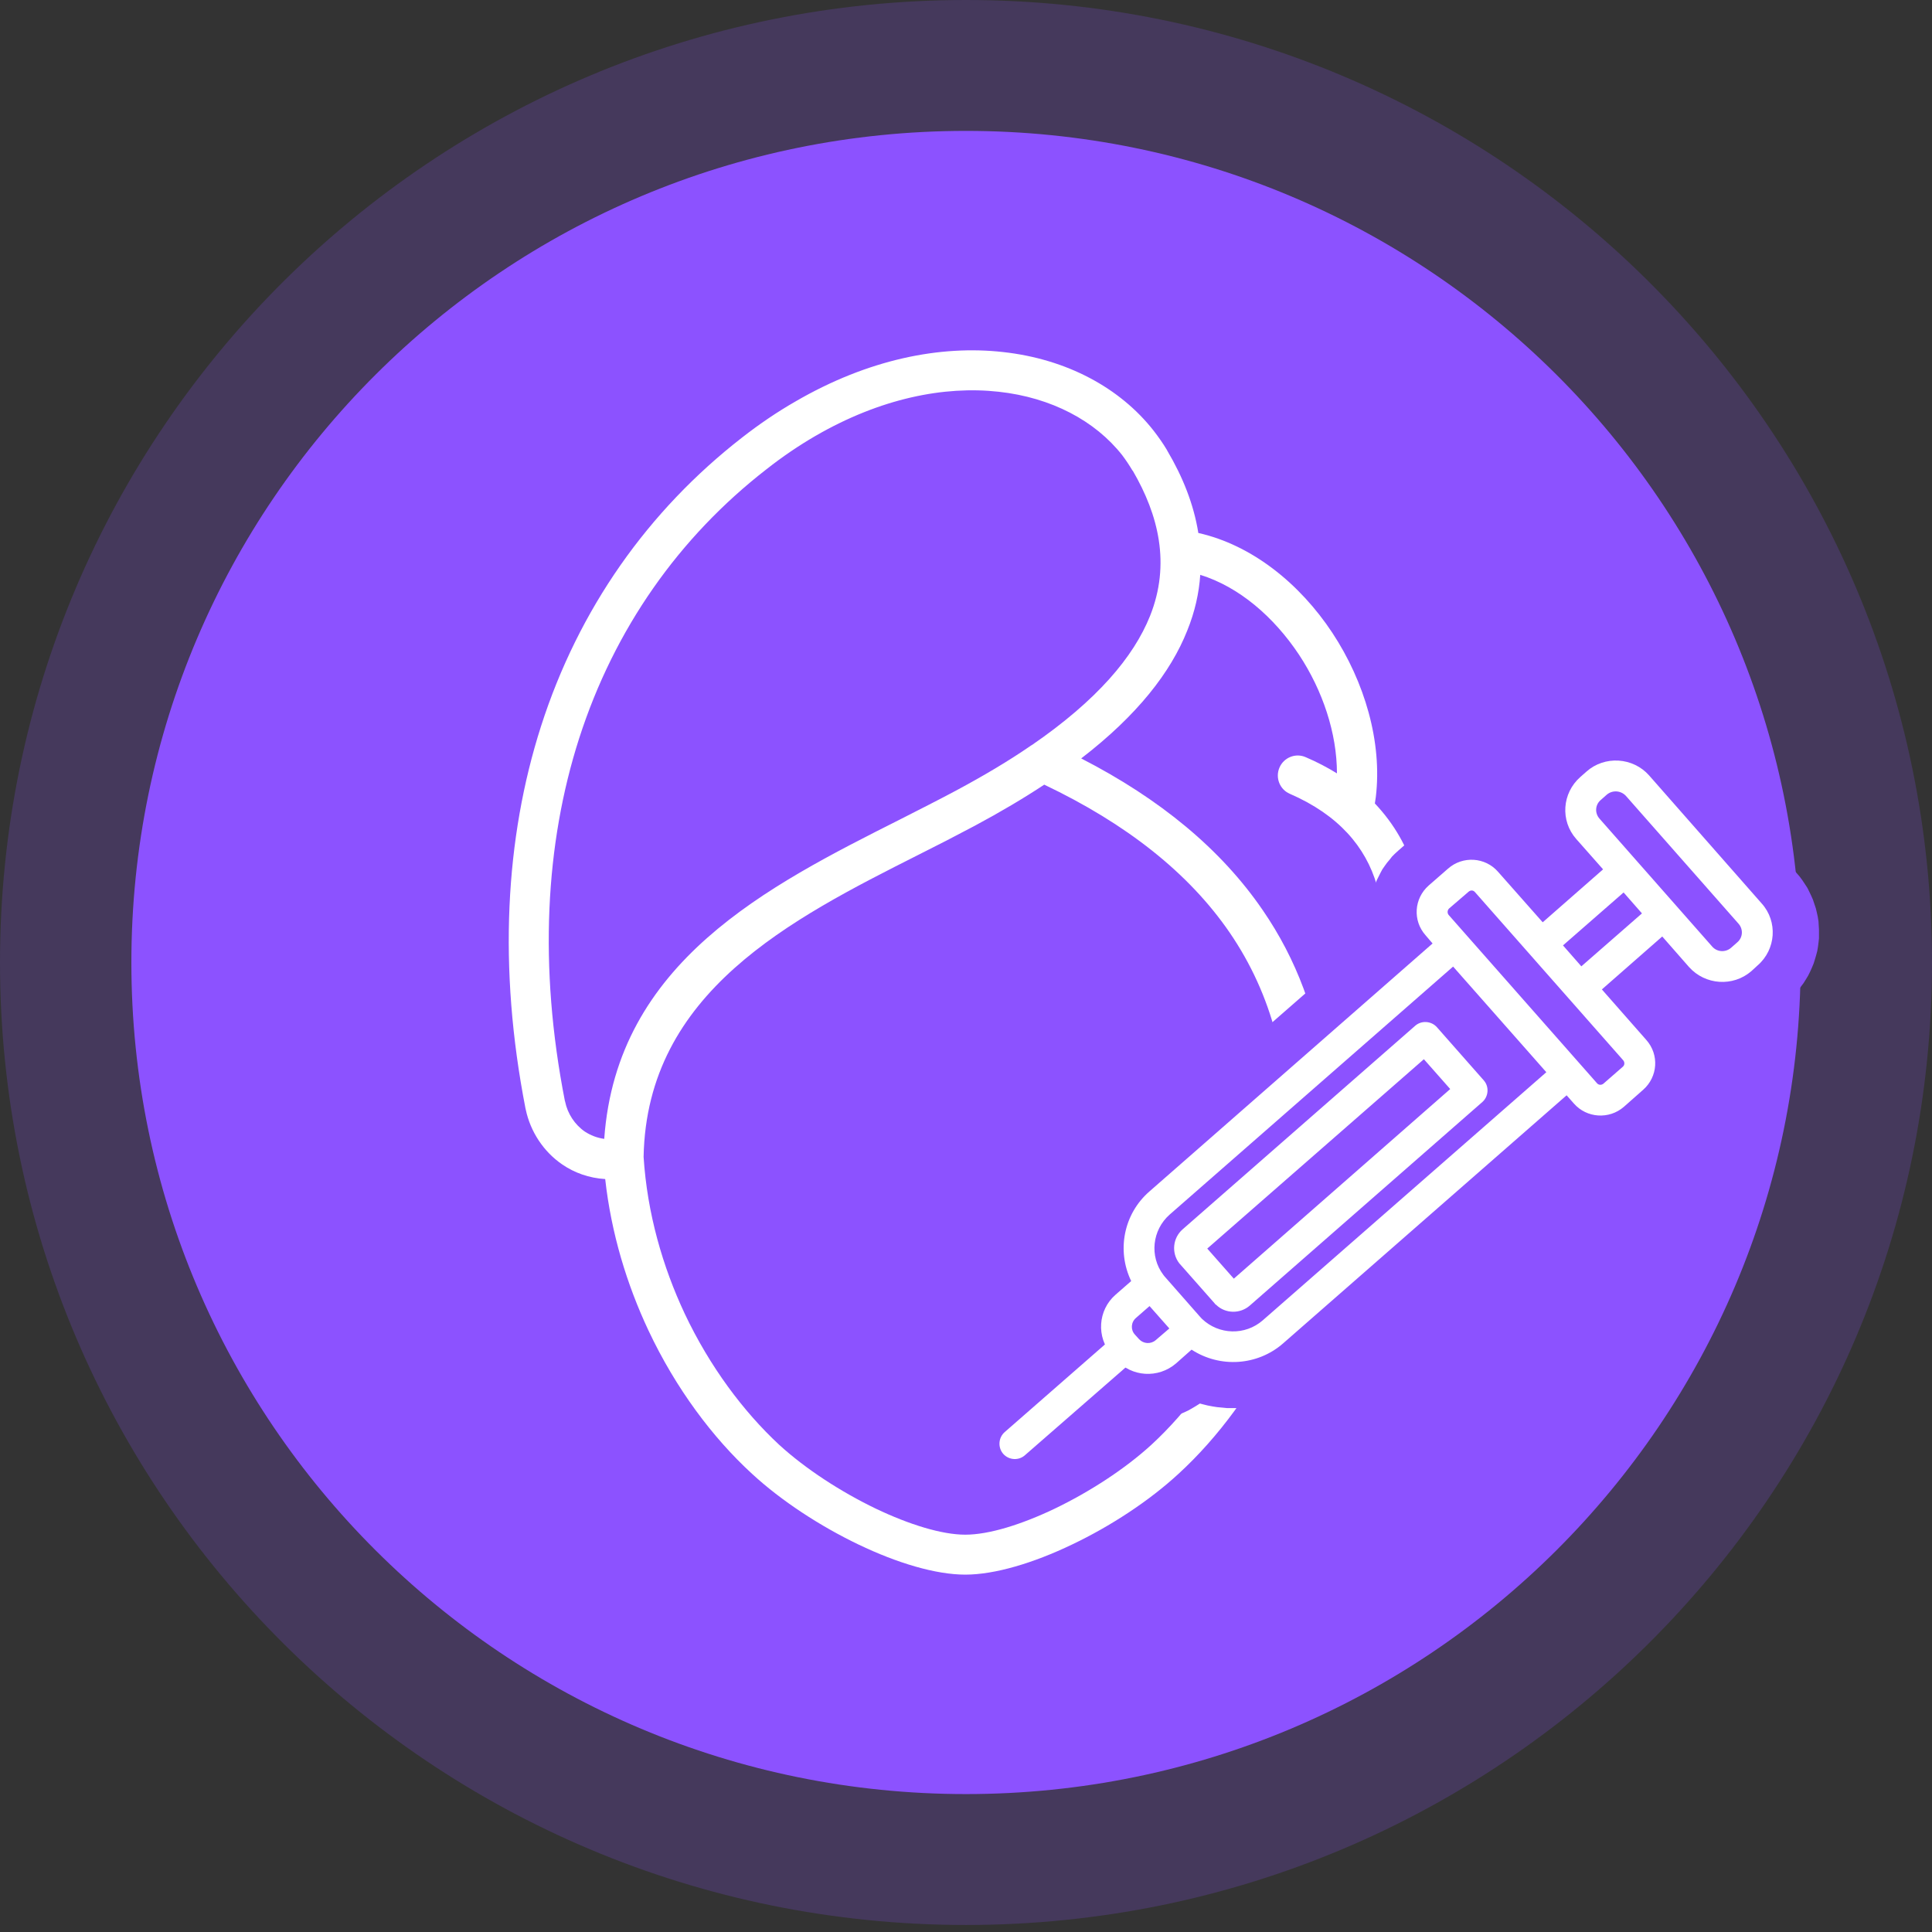 <svg width="80" height="80" viewBox="0 0 80 80" fill="none" xmlns="http://www.w3.org/2000/svg">
<rect x="0" y="0" width="80" height="80" fill="#333333" stroke="none"/>
<path fill-rule="evenodd" clip-rule="evenodd" d="M40 0C62.09 0 80 17.845 80 39.855C80 61.864 62.09 79.709 40 79.709C17.91 79.709 0 61.864 0 39.855C0 17.845 17.91 0 40 0Z" fill="#8C52FF" fill-opacity="0.2"/>
<path fill-rule="evenodd" clip-rule="evenodd" d="M40 5.42C59.09 5.42 74.56 20.834 74.56 39.854C74.56 58.875 59.09 74.289 40 74.289C20.91 74.289 5.44 58.875 5.44 39.854C5.44 20.834 20.91 5.42 40 5.42Z" fill="#8C52FF"/>
<path d="M23.4 45.613C23.5 46.112 23.8 46.57 24.22 46.859C24.45 47.008 24.72 47.118 25.02 47.158C25.54 39.844 31.76 36.706 37.3 33.916C38.1 33.508 38.89 33.109 39.58 32.74C40.75 32.113 41.77 31.505 42.67 30.887L42.68 30.877L42.7 30.867L42.71 30.857H42.72C45.43 28.994 46.94 27.201 47.62 25.507C48.48 23.355 47.97 21.322 46.91 19.499L46.89 19.479C46.76 19.26 46.62 19.05 46.47 18.851C45.35 17.426 43.54 16.46 41.35 16.221C39.1 15.972 36.46 16.49 33.76 18.054C33.09 18.443 32.41 18.901 31.74 19.429C28.12 22.239 25.44 26.035 23.98 30.578C22.58 34.942 22.3 40.014 23.39 45.584L23.4 45.613ZM55.36 32.023C55.36 30.359 54.77 28.596 53.79 27.111C52.75 25.547 51.31 24.301 49.7 23.803C49.65 24.55 49.48 25.327 49.16 26.115C48.48 27.828 47.1 29.612 44.77 31.405C48.03 33.079 50.56 35.162 52.29 37.692C53.68 39.715 54.55 42.026 54.86 44.627C55.1 44.517 55.33 44.358 55.54 44.169L55.58 44.139C56.1 43.641 56.49 42.953 56.68 42.306C57.29 40.233 57.49 38.28 57.01 36.646C56.55 35.072 55.43 33.747 53.41 32.87C52.99 32.691 52.8 32.202 52.98 31.784C53.16 31.365 53.65 31.166 54.07 31.355C54.54 31.555 54.97 31.784 55.36 32.023ZM49.62 22.069C51.84 22.567 53.82 24.162 55.17 26.204C56.51 28.237 57.24 30.728 56.97 32.999L56.93 33.269C57.74 34.125 58.29 35.102 58.6 36.178C59.18 38.161 58.96 40.422 58.27 42.774C58.01 43.67 57.46 44.637 56.71 45.344L56.66 45.394C56.18 45.833 55.61 46.171 54.98 46.331C54.99 46.859 54.99 47.397 54.96 47.955V47.995C54.78 50.555 54.09 52.967 53.09 55.089C51.96 57.49 50.43 59.533 48.8 61.027C47.58 62.153 45.98 63.199 44.39 63.956C42.79 64.724 41.19 65.202 39.97 65.202C38.75 65.202 37.15 64.724 35.55 63.956C33.97 63.199 32.36 62.153 31.14 61.027C29.51 59.533 27.98 57.49 26.85 55.089C25.96 53.196 25.31 51.074 25.06 48.822C24.39 48.782 23.79 48.563 23.29 48.224C22.5 47.686 21.96 46.849 21.77 45.942L21.76 45.902C20.62 40.054 20.92 34.703 22.4 30.08C23.96 25.208 26.84 21.143 30.72 18.124C31.46 17.546 32.2 17.048 32.93 16.629C35.96 14.866 38.95 14.288 41.53 14.577C44.17 14.866 46.38 16.061 47.77 17.835C47.97 18.094 48.16 18.363 48.32 18.632L48.34 18.672C48.97 19.738 49.43 20.874 49.62 22.069ZM53.3 47.865C53.49 44.238 52.67 41.18 50.92 38.619C49.22 36.138 46.63 34.105 43.24 32.491C42.38 33.059 41.42 33.627 40.36 34.195C39.57 34.614 38.82 35.002 38.04 35.391C32.75 38.061 26.78 41.08 26.65 47.905C26.8 50.246 27.44 52.449 28.35 54.391C29.39 56.593 30.79 58.456 32.26 59.822C33.36 60.828 34.82 61.774 36.27 62.472C37.65 63.13 39 63.548 39.97 63.548C40.95 63.548 42.29 63.13 43.67 62.472C45.12 61.774 46.58 60.828 47.68 59.822C49.16 58.456 50.55 56.593 51.59 54.391C52.51 52.449 53.14 50.236 53.3 47.885V47.865Z" fill="white"/>
<path d="M46.21 56.294C46.85 57.022 47.96 57.091 48.7 56.454L49.34 55.886C50.52 56.653 52.07 56.553 53.13 55.627L64.87 45.354L65.17 45.693C65.7 46.301 66.63 46.361 67.24 45.832L68.04 45.125C68.65 44.587 68.71 43.67 68.17 43.062L66.33 40.97L68.83 38.778L69.94 40.044C70.61 40.791 71.76 40.87 72.52 40.213L72.78 39.974C73.54 39.316 73.62 38.16 72.95 37.413L68.28 32.102C67.96 31.744 67.51 31.525 67.02 31.495C66.54 31.465 66.06 31.624 65.7 31.943L65.44 32.172C64.68 32.84 64.6 33.986 65.27 34.743L66.38 35.998L63.88 38.19L62.03 36.098C61.5 35.49 60.57 35.43 59.96 35.968L59.16 36.666C58.55 37.204 58.49 38.121 59.03 38.728L59.32 39.067L47.59 49.34C46.53 50.266 46.23 51.781 46.84 53.046L46.19 53.614C45.46 54.252 45.39 55.368 46.03 56.095C46.39 56.504 45.85 55.886 46.21 56.294ZM50.29 53.963C50.3 53.973 50.31 53.993 50.32 54.003L50.36 54.032C50.74 54.401 51.35 54.411 51.75 54.062L61.38 45.633C61.64 45.404 61.67 44.995 61.44 44.736L59.5 42.535C59.27 42.275 58.86 42.245 58.6 42.475L48.97 50.904C48.56 51.263 48.5 51.88 48.83 52.309L50.29 53.963ZM58.96 43.86L60.05 45.095L51.09 52.947L49.99 51.701L58.96 43.86ZM66.28 33.129L66.54 32.9C66.77 32.71 67.11 32.73 67.32 32.95L71.99 38.25C72.19 38.479 72.17 38.818 71.94 39.017L71.68 39.246C71.45 39.446 71.1 39.426 70.9 39.197L66.23 33.896C66.03 33.667 66.05 33.328 66.28 33.129ZM67.23 36.955L67.99 37.822L65.48 40.014L64.72 39.147L67.23 36.955ZM60 37.622L60.81 36.925C60.89 36.855 61 36.855 61.07 36.935L67.21 43.9C67.28 43.979 67.28 44.099 67.2 44.169L66.39 44.876C66.31 44.936 66.2 44.936 66.13 44.856L65.41 44.039L60.71 38.708L59.99 37.891C59.92 37.812 59.93 37.692 60 37.622ZM47.17 55.457L46.99 55.258C46.81 55.059 46.83 54.75 47.04 54.571L47.6 54.082L48.42 55.009L47.85 55.497C47.65 55.666 47.35 55.647 47.17 55.457ZM48.43 50.296L60.17 40.024L64.03 44.398L52.29 54.67C51.56 55.308 50.47 55.278 49.77 54.61C49.74 54.571 49.7 54.541 49.67 54.501L48.26 52.897C48.23 52.867 48.2 52.827 48.17 52.787C47.59 52.02 47.71 50.934 48.43 50.296Z" fill="#EBECEC"/>
<path d="M47.43 55.018L49.97 57.888H49.96L49.82 58.008L49.67 58.127L49.51 58.227L49.36 58.316L49.2 58.406L49.03 58.486L48.86 58.556L48.68 58.625L48.52 58.665L48.35 58.715L48.17 58.745L48.01 58.775L47.83 58.795L47.64 58.805H47.46L47.3 58.795L47.12 58.785L46.94 58.755L46.77 58.725L46.6 58.685L46.43 58.635L46.26 58.575L46.1 58.516L45.93 58.436L45.77 58.356L45.6 58.257L45.46 58.167L45.31 58.057L45.17 57.948L45.03 57.828L44.89 57.689L44.77 57.559L47.65 55.028H47.64V55.018L47.63 55.008H47.62L47.61 54.998L47.6 54.989H47.58L47.57 54.979H47.56H47.55H47.54H47.53H47.51H47.5H47.51H47.5H47.49H47.5L47.49 54.989H47.47L47.46 54.998H47.45V55.008H47.44L47.43 55.018ZM49.97 57.888H49.96L50.09 57.778L49.97 57.888ZM50.61 57.32L49.97 57.888L47.43 55.018L48.07 54.45L50.39 54.281L50.61 57.32ZM48.07 54.45L49.17 53.484L50.39 54.281L48.07 54.45ZM51.87 54.191L54.4 57.061L54.39 57.071L54.23 57.2L54.07 57.33L53.89 57.45L53.72 57.569L53.54 57.669L53.36 57.768L53.18 57.848L52.99 57.938L52.8 58.008L52.6 58.077L52.41 58.127L52.22 58.177L52.01 58.227L51.81 58.257L51.61 58.286L51.42 58.297L51.22 58.306H51H50.81L50.61 58.286L50.4 58.267L50.21 58.237L50 58.197L49.8 58.147L49.61 58.097L49.42 58.037L49.22 57.968L49.03 57.888L48.84 57.798L48.65 57.709L48.47 57.599L48.29 57.489L50.39 54.281L50.44 54.311L50.48 54.341L50.53 54.361L50.58 54.381L50.62 54.401L50.66 54.421L50.72 54.431L50.77 54.45L50.81 54.461L50.86 54.47L50.91 54.48H50.95H51.01L51.06 54.49L51.09 54.48H51.15H51.2L51.25 54.47L51.3 54.461H51.34L51.39 54.441L51.44 54.431L51.48 54.411L51.53 54.391L51.57 54.371L51.62 54.351L51.67 54.331L51.71 54.301L51.75 54.271L51.79 54.251L51.83 54.221L51.87 54.181V54.191ZM54.4 57.061L54.39 57.071L54.29 57.161L54.4 57.061ZM66.14 46.788L54.4 57.061L51.87 54.191L63.6 43.919L66.31 44.098L66.14 46.788ZM63.6 43.919L65.05 42.654L66.31 44.098L63.6 43.919ZM63.72 46.958L63.43 46.619L66.31 44.098L66.61 44.427L63.73 46.958H63.72ZM63.73 46.958H63.72L63.65 46.868L63.73 46.958ZM65.97 44.387L68.5 47.267L68.37 47.376L68.24 47.476L68.09 47.576L67.94 47.665L67.79 47.745L67.65 47.805L67.5 47.874L67.33 47.934L67.19 47.974L67.01 48.024L66.85 48.054L66.71 48.074L66.55 48.094L66.36 48.104H66.21L66.05 48.094L65.88 48.084L65.75 48.064L65.58 48.034L65.4 47.994L65.25 47.944L65.11 47.894L64.95 47.835L64.79 47.765L64.65 47.685L64.51 47.615L64.37 47.526L64.22 47.416L64.09 47.316L63.98 47.217L63.85 47.087L63.73 46.958L66.61 44.427L66.59 44.407L66.57 44.387L66.55 44.377L66.52 44.357L66.5 44.337H66.49L66.47 44.327L66.44 44.307L66.42 44.297H66.41H66.4L66.35 44.288L66.32 44.278H66.33H66.3H66.28H66.27H66.23H66.2L66.18 44.288L66.14 44.297H66.13L66.1 44.307L66.08 44.318L66.07 44.327L66.05 44.337L66.03 44.347L66 44.367L65.99 44.377L65.97 44.387ZM69.31 46.559L68.5 47.267L65.97 44.387L66.77 43.69L69.31 46.559ZM66.73 44.327L69.62 41.797V41.807L69.73 41.936L69.83 42.076L69.93 42.215L70.01 42.355L70.09 42.504L70.16 42.654L70.23 42.813L70.28 42.962L70.33 43.112L70.38 43.291L70.41 43.451L70.43 43.6L70.45 43.749L70.46 43.919V44.078L70.45 44.248L70.43 44.417L70.41 44.567L70.39 44.716L70.35 44.885L70.3 45.045L70.25 45.184L70.19 45.344L70.12 45.503L70.04 45.653L69.96 45.792L69.87 45.922L69.77 46.061L69.66 46.201L69.56 46.32L69.44 46.44L69.31 46.559L66.77 43.69L66.75 43.71L66.74 43.72L66.73 43.73L66.71 43.76L66.69 43.779V43.789L66.68 43.799L66.66 43.829L66.65 43.849L66.64 43.879V43.889L66.63 43.919L66.62 43.949V43.959V43.969V43.989V44.019V44.048V44.068V44.078V44.088L66.63 44.118L66.64 44.158V44.168L66.65 44.188L66.66 44.208L66.67 44.228L66.68 44.248L66.69 44.268L66.7 44.288L66.71 44.307L66.73 44.327ZM69.62 41.797V41.807L69.71 41.916L69.62 41.797ZM67.77 39.704L69.62 41.797L66.73 44.327L64.88 42.235L65.06 39.535L67.77 39.704ZM64.88 42.235L63.62 40.79L65.06 39.535L64.88 42.235ZM70.1 40.212L67.59 42.404L65.06 39.535L67.57 37.343L70.28 37.512L70.1 40.212ZM67.57 37.343L69.01 36.078L70.28 37.512L67.57 37.343ZM68.5 41.298L67.39 40.043L70.28 37.512L71.39 38.778L68.5 41.309V41.298ZM68.5 41.309V41.298L68.37 41.159L68.5 41.309ZM71.25 38.778L73.79 41.637V41.647L73.64 41.767L73.49 41.886L73.33 41.986L73.17 42.086L73.01 42.175L72.84 42.255L72.66 42.325L72.49 42.385L72.32 42.434L72.14 42.484L71.97 42.514L71.79 42.544L71.61 42.564L71.42 42.574H71.25L71.08 42.564L70.89 42.544L70.71 42.524L70.55 42.494L70.36 42.454L70.19 42.404L70.03 42.345L69.86 42.275L69.68 42.195L69.51 42.115L69.36 42.026L69.21 41.926L69.06 41.817L68.91 41.697L68.77 41.578L68.63 41.448L68.5 41.309L71.39 38.778H71.38V38.768H71.37V38.758H71.36L71.35 38.748H71.34H71.33H71.34H71.33H71.31H71.32H71.31H71.3H71.29L71.28 38.758H71.27L71.26 38.768L71.25 38.778ZM73.79 41.637V41.647L73.7 41.727L73.79 41.637ZM74.05 41.408L73.79 41.637L71.25 38.778L71.51 38.539H71.52L74.05 41.408ZM71.51 38.539H71.52L71.6 38.469L71.51 38.539ZM71.51 38.668L74.39 36.147L74.52 36.297L74.63 36.446L74.73 36.596L74.84 36.765L74.92 36.925L75 37.094L75.07 37.253L75.13 37.433L75.19 37.612L75.23 37.781L75.27 37.961L75.3 38.15L75.31 38.329L75.32 38.489V38.668V38.857L75.3 39.037L75.28 39.196L75.25 39.376L75.2 39.565L75.15 39.734L75.1 39.894L75.03 40.063L74.95 40.242L74.87 40.402L74.78 40.551L74.68 40.711L74.56 40.87L74.45 41.01L74.32 41.149L74.19 41.279L74.05 41.408L71.52 38.539H71.51V38.548L71.5 38.559V38.569V38.559L71.49 38.578V38.588V38.578L71.48 38.598V38.608V38.598V38.618V38.608L71.49 38.628V38.648L71.5 38.658V38.668H71.51H71.5H71.51ZM69.72 30.847L74.39 36.147L71.51 38.668L66.83 33.367L69.72 30.847ZM66.9 33.397L67.15 29.581H67.14L67.24 29.591L67.34 29.601L67.41 29.611L67.51 29.621L67.6 29.641L67.69 29.661L67.79 29.681L67.86 29.701L67.97 29.731L68.07 29.761L68.12 29.78L68.22 29.81L68.32 29.85L68.39 29.88L68.47 29.91L68.55 29.95L68.64 30L68.73 30.049L68.8 30.089L68.88 30.139L68.97 30.189L69.03 30.239L69.1 30.289L69.18 30.338L69.25 30.398L69.32 30.458L69.4 30.518L69.46 30.578L69.53 30.647L69.58 30.697L69.65 30.767L69.72 30.847L66.83 33.367L66.84 33.377L66.85 33.387L66.84 33.377L66.85 33.387V33.377H66.84L66.85 33.387H66.86H66.85H66.86L66.87 33.397H66.86L66.85 33.387L66.88 33.397H66.89L66.86 33.387L66.87 33.397H66.89H66.87H66.89H66.9L66.91 33.407L66.89 33.397H66.9ZM66.9 33.397H66.77H66.9ZM66.97 33.377L64.43 30.508L64.51 30.438L64.57 30.388L64.65 30.328L64.73 30.269L64.8 30.219L64.88 30.169L64.94 30.129L65.02 30.079L65.12 30.02L65.19 29.99L65.27 29.95L65.35 29.91L65.45 29.87L65.53 29.84L65.61 29.8L65.7 29.771L65.77 29.751L65.86 29.721L65.96 29.691L66.06 29.671L66.15 29.651L66.22 29.641L66.31 29.621L66.43 29.601H66.5L66.58 29.591L66.7 29.581H66.79L66.86 29.571H66.96L67.05 29.581H67.15L66.9 33.397H66.91H66.89H66.9H66.93H66.91L66.89 33.407L66.92 33.397H66.93H66.91H66.92H66.93H66.94H66.93H66.94L66.95 33.387L66.94 33.397L66.96 33.377H66.97L66.95 33.387H66.96H66.95L66.96 33.377H66.97L66.96 33.387L66.97 33.377ZM64.17 30.737L64.43 30.508L66.97 33.377L66.7 33.607L64.17 30.737ZM64.17 30.737L63.78 31.076L64.17 30.737ZM66.71 33.477L63.83 35.998H63.82L63.7 35.848L63.59 35.699L63.48 35.55L63.39 35.39L63.29 35.211L63.21 35.041L63.15 34.892L63.09 34.722L63.03 34.533L62.99 34.364L62.95 34.184L62.92 34.005L62.91 33.826L62.9 33.656V33.477V33.288L62.92 33.108L62.95 32.939L62.98 32.76L63.02 32.6L63.06 32.431L63.13 32.242L63.2 32.072L63.27 31.923L63.35 31.753L63.45 31.594L63.54 31.445L63.65 31.285L63.77 31.136L63.9 30.996L64.03 30.867L64.17 30.737L66.71 33.607V33.597H66.72V33.587L66.73 33.567V33.577L66.74 33.557H66.73H66.74V33.547V33.537V33.527V33.537L66.73 33.527V33.517V33.507V33.497V33.507L66.72 33.487L66.71 33.477ZM63.83 35.998H63.82L63.75 35.918L63.83 35.998ZM64.94 37.263L63.83 35.998L66.71 33.477L67.82 34.742L67.65 37.443L64.94 37.263ZM67.82 34.742L69.09 36.177L67.65 37.443L67.82 34.742ZM62.61 36.755L65.12 34.563L67.65 37.443L65.14 39.625L62.44 39.455L62.61 36.755ZM65.14 39.625L63.7 40.89L62.44 39.455L65.14 39.625ZM63.47 34.832L65.32 36.925L62.44 39.455L60.59 37.363L63.47 34.832ZM61.23 37.403L58.7 34.523L58.83 34.414L58.96 34.314L59.11 34.214L59.26 34.125L59.41 34.055L59.55 33.985L59.7 33.915L59.87 33.856L60.01 33.816L60.19 33.766L60.35 33.736L60.49 33.716L60.65 33.696L60.84 33.686H60.99L61.16 33.696L61.32 33.716L61.45 33.726L61.62 33.756L61.8 33.796L61.95 33.846L62.1 33.895L62.25 33.955L62.41 34.025L62.55 34.095L62.69 34.175L62.84 34.274L62.97 34.374L63.1 34.473L63.23 34.583L63.36 34.712L63.47 34.832L60.59 37.363L60.6 37.373L60.63 37.393L60.64 37.413L60.65 37.423L60.67 37.433L60.7 37.453L60.72 37.462H60.73L60.76 37.482L60.78 37.492H60.79H60.81L60.85 37.502L60.88 37.512H60.87H60.9H60.92H60.93H60.98H61L61.02 37.502L61.06 37.492H61.07L61.1 37.482L61.12 37.472L61.13 37.462L61.15 37.453L61.17 37.443L61.2 37.423L61.21 37.413L61.23 37.403ZM57.89 35.231L58.7 34.523L61.23 37.403L60.43 38.1L57.89 35.231ZM60.47 37.462L57.59 39.993L57.58 39.983L57.47 39.854L57.37 39.714L57.27 39.575L57.19 39.435L57.11 39.286L57.03 39.126L56.97 38.977L56.92 38.828L56.87 38.668L56.83 38.519L56.79 38.349L56.77 38.19L56.75 38.02L56.74 37.871V37.712L56.75 37.542L56.76 37.393L56.79 37.223L56.82 37.064L56.85 36.914L56.9 36.745L56.95 36.596L57.01 36.446L57.08 36.307L57.16 36.147L57.24 35.998L57.33 35.868L57.43 35.729L57.54 35.599L57.64 35.47L57.76 35.35L57.89 35.231L60.43 38.1L60.45 38.08L60.46 38.07L60.47 38.06L60.49 38.04L60.51 38.011L60.52 37.981L60.54 37.951L60.55 37.941V37.921L60.56 37.901L60.57 37.871V37.861L60.58 37.831V37.811V37.801V37.771V37.742V37.731V37.712L60.57 37.682V37.662V37.652L60.56 37.622L60.55 37.602V37.592L60.53 37.562L60.52 37.542L60.51 37.522L60.5 37.502L60.48 37.482L60.47 37.472V37.462ZM57.59 39.993L57.58 39.983L57.64 40.053L57.59 39.993ZM57.88 40.332L57.59 39.993L60.47 37.462L60.76 37.801L60.59 40.501L57.88 40.332ZM60.76 37.801L62.04 39.236L60.59 40.501L60.76 37.801ZM46.32 47.894L58.06 37.632L60.59 40.501L48.85 50.774L46.31 47.904L46.32 47.894ZM46.31 47.904L46.32 47.894L46.27 47.934L46.31 47.904ZM48.11 54.48L45.57 51.611L45.11 53.883L45.02 53.683L44.95 53.494L44.87 53.295L44.81 53.095L44.76 52.906L44.71 52.707L44.67 52.498L44.64 52.298L44.62 52.089L44.61 51.89V51.7V51.481L44.62 51.282L44.64 51.083L44.67 50.894L44.7 50.694L44.75 50.495L44.8 50.306L44.86 50.096L44.93 49.907L45 49.738L45.08 49.548L45.17 49.369L45.27 49.19L45.38 49.01L45.49 48.841L45.61 48.672L45.73 48.502L45.87 48.353L46.01 48.193L46.16 48.044L46.31 47.904L48.86 50.764L48.82 50.804L48.79 50.834L48.75 50.873L48.72 50.913L48.69 50.953L48.66 50.993L48.63 51.033L48.61 51.073L48.59 51.123L48.56 51.163L48.55 51.202L48.52 51.262L48.51 51.302L48.5 51.342L48.48 51.392L48.47 51.431L48.46 51.481V51.541L48.45 51.591V51.641V51.681V51.73V51.79L48.46 51.83V51.88L48.47 51.93L48.48 51.969L48.5 52.029L48.51 52.069L48.53 52.109L48.55 52.169L48.57 52.219L48.11 54.48ZM48.57 52.219L49.21 53.524L48.11 54.48L48.57 52.219ZM44.93 52.179L45.57 51.611L48.11 54.48L47.46 55.048L44.93 52.179ZM47.47 54.829L44.59 57.36L44.47 57.21L44.35 57.061L44.25 56.911L44.16 56.762L44.06 56.583L43.99 56.433L43.92 56.264L43.86 56.084L43.81 55.925L43.76 55.746L43.73 55.576L43.7 55.417L43.68 55.218L43.67 55.038V54.879L43.68 54.7L43.69 54.52L43.72 54.351L43.75 54.172L43.8 53.992L43.84 53.833L43.9 53.663L43.97 53.494L44.04 53.335L44.12 53.175L44.21 53.026L44.31 52.866L44.42 52.717L44.53 52.577L44.66 52.428L44.79 52.298L44.93 52.179L47.46 55.048H47.47H47.46L47.48 55.028L47.49 55.018V55.008L47.5 54.998V54.989L47.51 54.979V54.969V54.959V54.949V54.939V54.929V54.939V54.929V54.909V54.899L47.5 54.879V54.869L47.49 54.849L47.48 54.839L47.47 54.829ZM44.59 57.36L44.61 57.38L44.59 57.36ZM47.65 55.028L44.77 57.559L44.73 57.519L44.71 57.499L44.7 57.479L44.66 57.44L44.64 57.42V57.41L44.65 57.42L44.72 57.499L47.43 54.799H47.44L47.53 54.889L47.56 54.929L47.55 54.919V54.929L47.52 54.889L47.53 54.899L47.63 55.008L47.6 54.979L47.57 54.939L47.6 54.979L47.66 55.038L47.52 54.889L44.62 57.39L44.72 57.509L44.75 57.539L44.67 57.45L44.68 57.459L44.67 57.45L44.62 57.39L44.59 57.36L47.47 54.829L47.51 54.869L47.54 54.909L47.58 54.959L47.53 54.899L47.55 54.929L47.59 54.969L47.7 55.088L44.8 57.589L44.66 57.43L44.71 57.489L44.73 57.519L44.69 57.469L44.65 57.42L44.73 57.509L44.72 57.499L44.67 57.44L44.65 57.43L44.64 57.41L44.61 57.38L44.64 57.41L44.72 57.499L47.44 54.799L47.52 54.879L47.54 54.909L47.55 54.919L47.56 54.929L47.58 54.959L47.62 54.998L47.65 55.028ZM51.63 52.597L49.02 55.397L48.97 55.357L48.96 55.347L48.6 54.849L48.96 55.347L49.45 55.706L48.95 55.337L48.94 55.327L48.58 54.829L48.94 55.327V55.317L48.57 54.819L48.93 55.317L48.8 55.178L51.77 52.757L51.65 52.617L52.01 53.115L51.65 52.617L51.66 52.627L52.02 53.125L51.66 52.627V52.637H51.67L51.17 52.278L51.67 52.637L52.03 53.135L51.67 52.637V52.647H51.68L51.63 52.597ZM49.02 55.397L49 55.387L48.97 55.357L49.02 55.397ZM49.05 55.437L49.02 55.397L51.63 52.597L51.66 52.627L51.68 52.647L49.05 55.437ZM51.66 52.627L51.67 52.637L51.68 52.647L51.66 52.627ZM50.48 52.617L53.02 55.497L52.92 55.586L52.8 55.676L52.68 55.756L52.57 55.825L52.45 55.885L52.32 55.955L52.2 56.005L52.08 56.055L51.95 56.094L51.8 56.134L51.67 56.164L51.55 56.194L51.41 56.214L51.26 56.224H51.14H51.02H50.88L50.74 56.214L50.62 56.194L50.47 56.164L50.33 56.134L50.22 56.105L50.08 56.065L49.95 56.005L49.85 55.965L49.72 55.905L49.57 55.825L49.46 55.756L49.35 55.676L49.26 55.606L49.14 55.517L49.03 55.417L51.68 52.647L51.64 52.617L51.61 52.577L51.59 52.567L51.56 52.547L51.53 52.528L51.47 52.498L51.43 52.478L51.41 52.468L51.37 52.458L51.32 52.438H51.3L51.25 52.418L51.2 52.408H51.17H51.12H51.07H51.05H51.02H50.97L50.92 52.418H50.9L50.85 52.428L50.8 52.448L50.75 52.458L50.73 52.468L50.7 52.488L50.65 52.508L50.61 52.528L50.58 52.547L50.55 52.567L50.51 52.597L50.48 52.627V52.617ZM50.48 52.627V52.617L50.3 52.787L50.48 52.627ZM62.65 47.067L53.02 55.497L50.48 52.617L60.11 44.198L62.65 47.067ZM59.99 46.001L62.88 43.471L62.96 43.57L63.04 43.68L63.1 43.77L63.19 43.909L63.24 44.009L63.29 44.108L63.35 44.248L63.38 44.337L63.42 44.467L63.46 44.606L63.48 44.716L63.49 44.816L63.51 44.955V45.105V45.204V45.314L63.5 45.413L63.49 45.553L63.46 45.693L63.43 45.802L63.4 45.932L63.36 46.041L63.32 46.141L63.26 46.26L63.21 46.36L63.13 46.499L63.05 46.619L63.01 46.679L62.93 46.788L62.82 46.908L62.74 46.978L62.65 47.067L60.11 44.198L60.06 44.238L60.03 44.268L59.97 44.347L59.93 44.397L59.92 44.417L59.87 44.477L59.82 44.567L59.8 44.606L59.77 44.666L59.75 44.716L59.74 44.766L59.72 44.836L59.71 44.885L59.69 44.965L59.68 45.035V45.085V45.135V45.174V45.254L59.69 45.334V45.374L59.7 45.413L59.72 45.503L59.75 45.573L59.76 45.603L59.79 45.682L59.81 45.722L59.83 45.762L59.89 45.862L59.91 45.892L59.95 45.941L59.99 45.991V46.001ZM62.88 43.471L62.97 43.57L62.88 43.471ZM60.94 41.279L62.88 43.471L59.99 46.001L58.06 43.799L60.94 41.279ZM58.06 43.799L57.97 43.7L58.06 43.799ZM59.87 43.919L57.33 41.039L57.43 40.96L57.54 40.88L57.63 40.82L57.77 40.731L57.87 40.681L57.96 40.641L58.09 40.581L58.2 40.541L58.34 40.501L58.47 40.462L58.57 40.442L58.68 40.432L58.82 40.412H58.96H59.07H59.17L59.32 40.422L59.41 40.442L59.52 40.462L59.7 40.501L59.8 40.531L59.9 40.561L60.04 40.621L60.13 40.661L60.23 40.711L60.34 40.77L60.46 40.85L60.57 40.93L60.68 41.02L60.78 41.099L60.85 41.179L60.94 41.279L58.06 43.799L58.1 43.849L58.13 43.879L58.18 43.929L58.24 43.969L58.3 44.009L58.37 44.058L58.42 44.088L58.47 44.108L58.5 44.128L58.58 44.158L58.63 44.168L58.66 44.188L58.78 44.208L58.83 44.218L58.87 44.228H58.95L58.99 44.238H59.04L59.12 44.228L59.2 44.218H59.24L59.28 44.208L59.36 44.188L59.44 44.168L59.48 44.148L59.56 44.118L59.59 44.098L59.63 44.078L59.73 44.019L59.76 43.999L59.81 43.959L59.87 43.919ZM47.7 49.469L57.33 41.039L59.87 43.919L50.24 52.338L47.7 49.479V49.469ZM47.7 49.479V49.469L47.66 49.508L47.7 49.479ZM50.28 51.053L47.39 53.574L47.31 53.464L47.21 53.335L47.15 53.245L47.08 53.115L47.01 52.986L46.95 52.856L46.89 52.727L46.85 52.607L46.81 52.468L46.77 52.328L46.75 52.199L46.73 52.079L46.71 51.94L46.7 51.79V51.671V51.531L46.72 51.392L46.73 51.272L46.75 51.133L46.78 50.993L46.82 50.864L46.86 50.734L46.91 50.605L46.96 50.485L47.01 50.365L47.08 50.246L47.15 50.116L47.24 49.987L47.31 49.887L47.4 49.778L47.5 49.668L47.59 49.578L47.7 49.479L50.25 52.338L50.28 52.298L50.3 52.278L50.33 52.248L50.36 52.209L50.37 52.199L50.4 52.149L50.43 52.099L50.45 52.059L50.47 52.039L50.48 52.009L50.49 51.96L50.51 51.92L50.52 51.89L50.53 51.84V51.79L50.54 51.77V51.721V51.671V51.651V51.601L50.53 51.561V51.531L50.52 51.491L50.51 51.441L50.49 51.402V51.372L50.47 51.332L50.45 51.292L50.43 51.242L50.41 51.212L50.4 51.192L50.36 51.153L50.28 51.053ZM47.39 53.574L47.35 53.524L47.31 53.464L47.39 53.574ZM48.84 55.228L47.39 53.574L50.28 51.053L51.73 52.707L51.77 52.757L48.84 55.228ZM51.73 52.707L51.74 52.717L51.77 52.757L51.73 52.707ZM58.61 46.36L57.52 45.115L60.4 42.594L61.5 43.839L61.32 46.529L58.61 46.36ZM61.5 43.839L62.76 45.274L61.32 46.529L61.5 43.839ZM49.82 51.511L58.79 43.66L61.32 46.529L52.36 54.381L49.65 54.211L49.82 51.511ZM52.36 54.381L50.91 55.646L49.65 54.211L52.36 54.381ZM51.44 50.445L52.53 51.681L49.65 54.211L48.55 52.966L48.73 50.266L51.44 50.445ZM48.55 52.966L47.28 51.531L48.73 50.266L48.55 52.966ZM60.23 45.294L51.26 53.135L48.73 50.266L57.69 42.414L60.4 42.594L60.23 45.294ZM57.69 42.414L59.14 41.159L60.4 42.594L57.69 42.414ZM67.81 34.334L67.55 34.563L65.01 31.694L65.28 31.464L65.31 31.434L67.81 34.334ZM65.28 31.464L65.3 31.434H65.31L65.28 31.464ZM68.76 31.684L65.87 34.204L65.9 34.244L65.96 34.304L66 34.344L66.03 34.364L66.1 34.424L66.18 34.473L66.21 34.493L66.25 34.513L66.33 34.553L66.4 34.583L66.45 34.603L66.5 34.623L66.57 34.633L66.62 34.653L66.68 34.663L66.75 34.673H66.81L66.87 34.683H66.93L66.99 34.673L67.09 34.663L67.15 34.653H67.18L67.23 34.643L67.33 34.613L67.39 34.593L67.44 34.573L67.5 34.543L67.56 34.513L67.65 34.463L67.67 34.444L67.7 34.424L67.77 34.364L65.31 31.434L65.43 31.335L65.5 31.285L65.57 31.235L65.71 31.155L65.82 31.106L65.93 31.056L66.02 31.016L66.14 30.976L66.28 30.936L66.39 30.906L66.46 30.896L66.57 30.877L66.73 30.857H66.84H66.96H67.07L67.18 30.867L67.3 30.887L67.41 30.906L67.52 30.926L67.64 30.966L67.74 30.996L67.84 31.036L67.95 31.086L68.08 31.145L68.16 31.195L68.25 31.245L68.37 31.325L68.48 31.415L68.55 31.474L68.63 31.554L68.73 31.654L68.76 31.684ZM68.73 31.654L68.74 31.664L68.76 31.684L68.73 31.654ZM70.55 39.515L65.87 34.204L68.76 31.684L73.43 36.984L70.55 39.515ZM70.55 39.515L70.48 39.435L70.55 39.515ZM73.21 40.452L70.67 37.582L70.68 37.572L70.62 37.622L70.58 37.672L70.54 37.712L70.49 37.781L70.45 37.841L70.41 37.891L70.38 37.951L70.34 38.03L70.33 38.05L70.3 38.12L70.26 38.22L70.25 38.27L70.24 38.329L70.22 38.399V38.459L70.21 38.519V38.578V38.638V38.698L70.22 38.798L70.23 38.857L70.24 38.917L70.26 38.967L70.27 39.027L70.31 39.126L70.32 39.156L70.34 39.206L70.38 39.276L70.44 39.376L70.48 39.425L70.5 39.455L70.55 39.515L73.43 36.984L73.52 37.094L73.57 37.164L73.64 37.253L73.73 37.403L73.8 37.522L73.84 37.622L73.87 37.692L73.93 37.841L73.96 37.961L73.99 38.07L74.01 38.17L74.03 38.279L74.04 38.439L74.05 38.548V38.658L74.04 38.768L74.03 38.887L74.02 38.997L73.99 39.117L73.97 39.226L73.94 39.326L73.89 39.485L73.84 39.595L73.81 39.664L73.74 39.794L73.68 39.894L73.62 39.993L73.55 40.093L73.46 40.203L73.38 40.292L73.3 40.372L73.2 40.462L73.21 40.452ZM70.67 37.582L70.68 37.572H70.69L70.67 37.582ZM70.41 37.821L70.67 37.582L73.21 40.452L72.95 40.681L72.94 40.691L70.41 37.821ZM72.95 40.681L72.94 40.691L72.93 40.701L72.95 40.681ZM69.46 40.462L72.35 37.941L72.3 37.891L72.24 37.831L72.19 37.791L72.17 37.761L72.09 37.712L72.01 37.662L72 37.652L71.92 37.612L71.82 37.572L71.81 37.562L71.76 37.542L71.65 37.512L71.59 37.502L71.53 37.492L71.47 37.482L71.41 37.472H71.35H71.25L71.19 37.482H71.17L71.07 37.492L71.01 37.502L70.95 37.522L70.88 37.542L70.83 37.562L70.75 37.592L70.69 37.622L70.63 37.652L70.59 37.682L70.54 37.712L70.47 37.761L70.42 37.811L72.94 40.691L72.84 40.77L72.73 40.86L72.63 40.92L72.54 40.97L72.44 41.029L72.33 41.079L72.2 41.139L72.1 41.169L71.98 41.209L71.86 41.239L71.76 41.259L71.6 41.279L71.53 41.288L71.42 41.298H71.26H71.15L71.04 41.279L70.93 41.269L70.82 41.249L70.7 41.219L70.54 41.179L70.44 41.139L70.38 41.119L70.24 41.049L70.11 40.99L70.06 40.95L69.92 40.87L69.81 40.79L69.74 40.731L69.65 40.651L69.55 40.551L69.46 40.462ZM72.35 37.941L72.43 38.04L72.35 37.941ZM67.67 32.63L72.35 37.941L69.46 40.462L64.79 35.161H64.78L67.67 32.63ZM64.79 35.161H64.78L64.7 35.061L64.79 35.161ZM65.01 31.694L67.55 34.563H67.54L67.6 34.523L67.66 34.453L67.7 34.414L67.72 34.384L67.77 34.314L67.81 34.254L67.83 34.214L67.89 34.105L67.9 34.075L67.92 34.035L67.95 33.935L67.97 33.876L67.99 33.806L68 33.746V33.696L68.01 33.636V33.567V33.507V33.457L68 33.347L67.99 33.288L67.98 33.238L67.96 33.168L67.94 33.108L67.91 33.019L67.9 33.009L67.88 32.949L67.83 32.849L67.79 32.789L67.75 32.74L67.72 32.7L67.67 32.64L64.78 35.161L64.7 35.061L64.63 34.972L64.57 34.872L64.5 34.762L64.43 34.623L64.38 34.513L64.35 34.453L64.3 34.314L64.26 34.194L64.23 34.085L64.21 33.975L64.19 33.866L64.18 33.706L64.17 33.597V33.487L64.18 33.367L64.19 33.258L64.2 33.148L64.22 33.039L64.25 32.929L64.28 32.809L64.33 32.67L64.37 32.57L64.41 32.491L64.49 32.331L64.54 32.252L64.6 32.152L64.69 32.032L64.75 31.963L64.82 31.873L64.92 31.773L65.01 31.684V31.694ZM67.55 34.563H67.54L67.46 34.643L67.55 34.563ZM66.55 39.087L65.78 38.22L68.67 35.699L69.43 36.556L69.26 39.256L66.55 39.087ZM69.43 36.556L70.7 38.001L69.26 39.256L69.43 36.556ZM64.22 38.578L66.72 36.386L69.26 39.256L66.75 41.448L64.04 41.279L64.22 38.578ZM66.75 41.448L65.31 42.713L64.04 41.279L66.75 41.448ZM66.17 37.891L66.93 38.748L64.04 41.279L63.28 40.412L63.46 37.712L66.17 37.891ZM63.28 40.412L62.01 38.977L63.46 37.712L63.28 40.412ZM68.49 38.389L65.99 40.581L63.46 37.712L65.96 35.52L68.67 35.699L68.49 38.389ZM65.96 35.52L67.4 34.254L68.67 35.699L65.96 35.52ZM62.07 38.359L61.27 39.057L58.74 36.187L59.54 35.48L62.07 38.359ZM62.52 35.679L59.63 38.2L59.65 38.22L59.7 38.279L59.88 38.439L59.87 38.429L59.95 38.479L60.02 38.529L60.11 38.578L60.16 38.608L60.29 38.668L60.39 38.698L60.34 38.688L60.48 38.728L60.59 38.758L60.71 38.768H60.7L60.82 38.778L60.93 38.788L61.04 38.778H61.15V38.768L61.27 38.758L61.49 38.698L61.52 38.688L61.47 38.698L61.67 38.618L61.7 38.608L61.92 38.479L61.99 38.429H61.98L62.07 38.359L59.54 35.48L59.64 35.4L59.65 35.39L59.74 35.33L59.98 35.191L59.99 35.181L60.04 35.151L60.26 35.071L60.23 35.081L60.27 35.061L60.51 35.002L60.64 34.981L60.67 34.972L60.79 34.962H60.93H61.07L61.21 34.981H61.22L61.35 35.002L61.47 35.031L61.63 35.081L61.6 35.071L61.72 35.111L61.87 35.181L61.93 35.211L62.04 35.27L62.13 35.33L62.22 35.39V35.4L62.42 35.569L62.48 35.639L62.52 35.679ZM65.77 45.164L59.63 38.2L62.52 35.679L68.66 42.644L65.77 45.164ZM68.46 45.603L65.93 42.733L65.85 42.813L65.8 42.863L65.74 42.923L65.75 42.913L65.65 43.042L65.57 43.172L65.52 43.251L65.48 43.351L65.43 43.49L65.4 43.59V43.58V43.57L65.38 43.68L65.34 43.919V43.909H65.35V44.148L65.36 44.268L65.35 44.238V44.248L65.37 44.357L65.4 44.467L65.44 44.606L65.47 44.666L65.46 44.656L65.52 44.796L65.57 44.885L65.65 45.015L65.7 45.085V45.075L65.77 45.164L68.66 42.644L68.74 42.743L68.75 42.753L68.81 42.833L68.9 42.982L68.96 43.082L69.03 43.241V43.251L69.06 43.321L69.11 43.48L69.14 43.61L69.16 43.74V43.77V43.76L69.18 43.889V44.148V44.168V44.178L69.14 44.437L69.11 44.557V44.567V44.577L69.07 44.696L69.01 44.855L68.96 44.965L68.9 45.065V45.075L68.81 45.224L68.7 45.364L68.69 45.374L68.63 45.443L68.56 45.513L68.46 45.603ZM65.13 43.431L65.93 42.733L68.46 45.603L67.66 46.31L67.64 46.33L65.13 43.431ZM67.66 46.31L67.64 46.33L67.66 46.31ZM64.68 46.111L67.57 43.59L67.56 43.58L67.49 43.51L67.44 43.461L67.38 43.401L67.39 43.411L67.26 43.311L67.12 43.231L67.04 43.182L66.94 43.142H66.95L66.96 43.152L66.82 43.092L66.72 43.062L66.61 43.042L66.49 43.022H66.5L66.38 43.012L66.27 43.002L66.15 43.012H66.16H66.17L65.93 43.042L65.82 43.062L65.72 43.092L65.58 43.142H65.59L65.5 43.182L65.41 43.231H65.42L65.34 43.271L65.22 43.361L65.15 43.411L67.64 46.33L67.56 46.39L67.42 46.489L67.32 46.549L67.21 46.609L67.1 46.659H67.09L66.94 46.719L66.81 46.759L66.68 46.788L66.42 46.828H66.4H66.27H66.14L65.99 46.808L65.85 46.788L65.73 46.759L65.61 46.729L65.45 46.659H65.44H65.43L65.32 46.609L65.22 46.549L65.07 46.46L64.93 46.35L64.92 46.34L64.84 46.28L64.78 46.211L64.7 46.131L64.68 46.111ZM64.7 46.131L64.68 46.111L64.67 46.101L64.7 46.131ZM66.85 42.773L67.57 43.59L64.68 46.111L63.97 45.304L66.85 42.773ZM62.15 37.443L66.85 42.773L63.97 45.304L59.26 39.963L62.15 37.443ZM61.43 36.626L62.15 37.443L59.26 39.963L58.54 39.146L61.43 36.626ZM58.74 36.187L61.27 39.057L61.28 39.047L61.35 38.977L61.4 38.927L61.46 38.867L61.45 38.877L61.55 38.748L61.63 38.618L61.68 38.529V38.539L61.72 38.439L61.77 38.299V38.309L61.8 38.21L61.83 38.1L61.85 37.991L61.84 38.001L61.86 37.881V37.761V37.771V37.652L61.85 37.552V37.542L61.83 37.433L61.77 37.213L61.76 37.184L61.77 37.223L61.7 37.034L61.68 36.994V37.004L61.55 36.775L61.5 36.705V36.715L61.43 36.626L58.54 39.146L58.46 39.047L58.45 39.037L58.39 38.957L58.25 38.718L58.24 38.708L58.22 38.648L58.13 38.439L58.14 38.469L58.12 38.419L58.06 38.18L58.04 38.05V38.03L58.02 37.901V37.771V37.761V37.622L58.04 37.492V37.482L58.06 37.353L58.09 37.223L58.13 37.104V37.094L58.19 36.934L58.24 36.825L58.25 36.815L58.3 36.715L58.39 36.566L58.5 36.426L58.51 36.416L58.57 36.347L58.64 36.277L58.72 36.197L58.74 36.187ZM58.72 36.197L58.74 36.187L58.81 36.117L58.72 36.197ZM48.44 53.992L48.61 54.191L45.72 56.712L45.55 56.513L48.44 53.992ZM48.44 53.992L48.51 54.072L48.44 53.992ZM45.77 53.125L48.3 56.005H48.31L48.37 55.935L48.43 55.885V55.875L48.5 55.796L48.54 55.736L48.59 55.666L48.63 55.596L48.66 55.536L48.67 55.507L48.7 55.427L48.72 55.367L48.74 55.297L48.76 55.218L48.77 55.198L48.78 55.078L48.79 54.998V54.979V54.899V54.829L48.78 54.749L48.77 54.69L48.75 54.61L48.73 54.53L48.71 54.47L48.69 54.411L48.68 54.391L48.65 54.321L48.58 54.191L48.55 54.142V54.132L48.48 54.052L48.44 53.992L45.55 56.513L45.47 56.423L45.38 56.294L45.34 56.244L45.29 56.164L45.2 55.995L45.14 55.875L45.12 55.816L45.08 55.706L45.04 55.596L45.01 55.477L44.99 55.347L44.97 55.238L44.96 55.118L44.95 54.998V54.879V54.809L44.96 54.68L44.99 54.52L45 54.45L45.03 54.321L45.06 54.211L45.1 54.102L45.15 53.982L45.18 53.903L45.23 53.813L45.3 53.693L45.37 53.584L45.44 53.484L45.54 53.364L45.58 53.325L45.66 53.235L45.77 53.135V53.125ZM45.77 53.135V53.125L45.7 53.195L45.77 53.135ZM48.86 55.517L48.3 56.005L45.77 53.125L46.33 52.637L49.04 52.816L48.86 55.517ZM46.33 52.637L47.78 51.382L49.04 52.816L46.33 52.637ZM46.97 56.274L46.16 55.337L49.04 52.816L49.86 53.743L49.68 56.443L46.97 56.274ZM49.86 53.743L51.13 55.178L49.68 56.443L49.86 53.743ZM46.59 54.062L47.15 53.564L49.68 56.443L49.12 56.931L49.08 56.971L46.59 54.062ZM49.12 56.931L49.11 56.941L49.08 56.971L49.12 56.931ZM45.72 56.712L48.61 54.191L48.57 54.152L48.52 54.092L48.46 54.042L48.43 54.012L48.37 53.972L48.3 53.922L48.27 53.903L48.2 53.863L48.14 53.833L48.06 53.803L48 53.773L47.96 53.763L47.89 53.743L47.78 53.723L47.75 53.713H47.72L47.65 53.703H47.57H47.5H47.42L47.35 53.713L47.28 53.723H47.25L47.19 53.743L47.11 53.763L47.04 53.783L46.97 53.813L46.89 53.853L46.84 53.883L46.81 53.903L46.74 53.942L46.7 53.972L46.63 54.022L49.08 56.971L48.97 57.051L48.89 57.111L48.78 57.181L48.71 57.22L48.61 57.27L48.49 57.33L48.37 57.38L48.26 57.41L48.14 57.45L48.03 57.469L47.96 57.489L47.84 57.509L47.72 57.519L47.6 57.529H47.47L47.35 57.519L47.24 57.509L47.16 57.499L47.08 57.479L46.93 57.45L46.81 57.41L46.73 57.39L46.62 57.35L46.5 57.3L46.4 57.25L46.29 57.181L46.22 57.141L46.11 57.061L46.01 56.991L45.94 56.931L45.85 56.842L45.76 56.762L45.72 56.712ZM45.76 56.762L45.73 56.722L45.72 56.712L45.76 56.762ZM47.17 55.457L45.72 56.712L47.17 55.457ZM45.76 56.762L45.73 56.722L45.72 56.712L45.76 56.762ZM61.43 41.458L49.7 51.73L47.16 48.851L58.9 38.588L61.61 38.758L61.43 41.458ZM58.9 38.588L60.34 37.323L61.61 38.758L58.9 38.588ZM62.58 45.663L58.72 41.288L61.61 38.758L65.47 43.132L65.29 45.832L62.58 45.663ZM65.47 43.132L66.74 44.577L65.29 45.832L65.47 43.132ZM51.02 53.235L62.76 42.962L65.29 45.832L53.56 56.105L53.55 56.114L51.02 53.235ZM53.56 56.105L53.55 56.114L53.59 56.084L53.56 56.105ZM48.46 56.005L51.08 53.205L51.11 53.235V53.225H51.1L51.09 53.215L51.1 53.225L51.09 53.215H51.08H51.09H51.06H51.07H51.06H51.07H51.06H51.07H51.05H51.04H51.05L51.04 53.225H51.03H51.04H51.03L53.55 56.114L53.41 56.234L53.26 56.344L53.11 56.443L52.97 56.533L52.81 56.613L52.65 56.692L52.49 56.762L52.32 56.832L52.16 56.882L52 56.922L51.82 56.961L51.65 56.991L51.49 57.021L51.31 57.031L51.14 57.041H50.97L50.8 57.031L50.64 57.021L50.44 56.991L50.28 56.961L50.12 56.922L49.95 56.872L49.79 56.812L49.63 56.752L49.46 56.682L49.31 56.613L49.16 56.523L49 56.423L48.85 56.324L48.71 56.214L48.57 56.105L48.44 55.975L48.46 56.005ZM51.08 53.205L51.11 53.235L51.09 53.215L51.08 53.205ZM48.23 55.766L51.12 53.235V53.245L51.15 53.285H51.16L51.04 53.165H51.05L51.17 53.295L51.05 53.175L51.17 53.305H51.18L50.93 53.066L51.06 53.185L51.18 53.315L51.07 53.195H51.08V53.205L51.2 53.335L51.09 53.205L50.96 53.095L51.21 53.344L51.09 53.215L50.97 53.105L51.1 53.225H51.11V53.235L50.99 53.115V53.125L51.24 53.374L51.12 53.245L51 53.135L51.08 53.205L48.46 56.005L48.54 56.075L48.41 55.955L48.29 55.825L48.53 56.065L48.4 55.935H48.39V55.925L48.51 56.045L48.38 55.925L48.26 55.796L48.5 56.035L48.37 55.915L48.25 55.786L48.37 55.905H48.36V55.895L48.23 55.766L48.35 55.885L48.47 56.005L48.22 55.756L48.34 55.875L48.22 55.746L48.33 55.865L48.21 55.736H48.2V55.726L48.22 55.756L48.23 55.766ZM51.12 53.235V53.245L51.06 53.175L51.12 53.235ZM49.7 51.641L51.12 53.235L48.23 55.766L46.82 54.161L49.69 51.621L49.7 51.641ZM49.69 51.621L49.7 51.641L49.77 51.711L49.69 51.621ZM46.63 53.932L49.71 51.651L49.67 51.591L49.65 51.571L49.78 51.74L49.66 51.581L49.69 51.621L49.67 51.591V51.601L49.8 51.76L49.68 51.601V51.611L49.81 51.77V51.78L49.69 51.621L49.82 51.79L49.7 51.631L49.73 51.661L49.59 51.511L49.71 51.641L49.83 51.81L49.71 51.651H49.72V51.661L49.61 51.541L49.75 51.7L49.73 51.671L49.69 51.621L46.83 54.181L46.78 54.122L46.76 54.092L46.9 54.241L46.77 54.112V54.102H46.76L46.64 53.932L46.76 54.092L46.87 54.211L46.73 54.052L46.75 54.082L46.62 53.913L46.74 54.072L46.61 53.903V53.892L46.73 54.052L46.6 53.883L46.72 54.042L46.69 54.012L46.71 54.032L46.58 53.863L46.7 54.022L46.68 53.992L46.63 53.932ZM46.68 53.992L46.64 53.952L46.63 53.932L46.68 53.992ZM47.16 48.851L49.7 51.73V51.721H49.71L49.72 51.711H49.71H49.72V51.7V51.691V51.7V51.691V51.681V51.691V51.671V51.681V51.671V51.661V51.651V51.661V51.651H49.71L46.63 53.932L46.53 53.783L46.43 53.633L46.34 53.474L46.26 53.325L46.19 53.165L46.12 52.996L46.06 52.826L46.01 52.667L45.97 52.488L45.94 52.318L45.91 52.149L45.9 51.989L45.88 51.8V51.631L45.89 51.471L45.9 51.292L45.92 51.123L45.96 50.953L45.99 50.794L46.03 50.634L46.09 50.455L46.15 50.296L46.21 50.146L46.29 49.977L46.37 49.827L46.46 49.678L46.56 49.529L46.66 49.389L46.78 49.239L46.9 49.11L47.03 48.98L47.16 48.861V48.851ZM47.16 48.861V48.851L47.1 48.911L47.16 48.861ZM48.43 50.296L47.16 48.851L48.43 50.296ZM47.16 48.861V48.851L47.1 48.911L47.16 48.861Z" fill="#8C52FF"/>
<path d="M45.77 55.657L41.61 59.294C41.34 59.523 41.31 59.932 41.54 60.201C41.78 60.47 42.19 60.49 42.45 60.251L46.62 56.614L45.77 55.657Z" fill="#EBECEC"/>
<path d="M40.34 57.859L44.51 54.212L47.04 57.092L42.88 60.739L42.85 60.759L40.34 57.859ZM42.88 60.739L42.85 60.759L42.88 60.739ZM42.99 58.945L40.1 61.466L40.02 61.366L39.94 61.257L39.86 61.147L39.8 61.047L39.74 60.938L39.69 60.818L39.64 60.699L39.59 60.589L39.55 60.45L39.52 60.31L39.5 60.211L39.49 60.111L39.47 59.971L39.46 59.832V59.732L39.47 59.593L39.48 59.453L39.5 59.344L39.52 59.244L39.55 59.105L39.59 59.005L39.62 58.895L39.69 58.726L39.73 58.646L39.79 58.547L39.87 58.407L39.93 58.318L39.99 58.228L40.08 58.118L40.19 58.009L40.28 57.919L40.37 57.839L42.85 60.759L42.89 60.719L42.94 60.679L43 60.609L43.04 60.559L43.07 60.519L43.09 60.48L43.14 60.4L43.17 60.35L43.18 60.32L43.23 60.211L43.24 60.171L43.26 60.121L43.28 60.051V60.011L43.29 59.952L43.3 59.882V59.802V59.762V59.682L43.29 59.603V59.563L43.28 59.523L43.26 59.453L43.24 59.374L43.22 59.314L43.19 59.254L43.16 59.194L43.13 59.144L43.11 59.105L43.07 59.045L43.02 58.985L42.98 58.935L42.99 58.945ZM42.98 58.935L42.99 58.945L42.84 58.766L42.98 58.935ZM41.19 58.816L43.72 61.685L43.74 61.675L43.64 61.755L43.54 61.835L43.45 61.894L43.33 61.974L43.21 62.044L43.08 62.104L42.97 62.144L42.88 62.183L42.74 62.233L42.6 62.263L42.47 62.293L42.37 62.303L42.26 62.323H42.16L42.02 62.333L41.88 62.323L41.74 62.313L41.63 62.303L41.53 62.283L41.39 62.253L41.25 62.213L41.15 62.183L41.05 62.144L40.92 62.084L40.82 62.034L40.69 61.964L40.58 61.884L40.47 61.805L40.38 61.745L40.3 61.665L40.19 61.566L40.1 61.466L42.99 58.945L42.94 58.895L42.88 58.826L42.84 58.796L42.81 58.776L42.75 58.736L42.69 58.696L42.62 58.656L42.58 58.626L42.5 58.596L42.46 58.577L42.42 58.567L42.34 58.547L42.26 58.527L42.22 58.517H42.17L42.1 58.507H42.02H41.94H41.89L41.85 58.517H41.81L41.74 58.537L41.66 58.557L41.58 58.587L41.55 58.596L41.5 58.616L41.43 58.646L41.36 58.686L41.3 58.726L41.27 58.756L41.22 58.786L41.16 58.836L41.19 58.816ZM41.16 58.836L41.19 58.816L41.13 58.855L41.16 58.836ZM47.88 58.048L43.72 61.685L41.19 58.816L45.35 55.169L48.06 55.348L47.88 58.048ZM48.06 55.348L49.33 56.783L47.88 58.048L48.06 55.348ZM47.21 54.392L48.06 55.348L45.17 57.869L44.33 56.913L44.51 54.212L47.21 54.392ZM44.51 54.212L45.95 52.957L47.21 54.392L44.51 54.212Z" fill="#8C52FF"/>
<path d="M46.21 56.294C46.85 57.022 47.96 57.091 48.7 56.454L49.34 55.886C50.52 56.653 52.07 56.553 53.13 55.627L64.87 45.354L65.17 45.693C65.7 46.301 66.63 46.361 67.24 45.832L68.04 45.125C68.65 44.587 68.71 43.67 68.17 43.062L66.33 40.97L68.83 38.778L69.94 40.044C70.61 40.791 71.76 40.87 72.52 40.213L72.78 39.974C73.54 39.316 73.62 38.16 72.95 37.413L68.28 32.102C67.96 31.744 67.51 31.525 67.02 31.495C66.54 31.465 66.06 31.624 65.7 31.943L65.44 32.172C64.68 32.84 64.6 33.986 65.27 34.743L66.38 35.998L63.88 38.19L62.03 36.098C61.5 35.49 60.57 35.43 59.96 35.968L59.16 36.666C58.55 37.204 58.49 38.121 59.03 38.728L59.32 39.067L47.59 49.34C46.53 50.266 46.23 51.781 46.84 53.046L46.19 53.614C45.46 54.252 45.39 55.368 46.03 56.095C46.39 56.504 45.85 55.886 46.21 56.294ZM50.29 53.963C50.3 53.973 50.31 53.993 50.32 54.003L50.36 54.032C50.74 54.401 51.35 54.411 51.75 54.062L61.38 45.633C61.64 45.404 61.67 44.995 61.44 44.736L59.5 42.535C59.27 42.275 58.86 42.245 58.6 42.475L48.97 50.904C48.56 51.263 48.5 51.88 48.83 52.309L50.29 53.963ZM58.96 43.86L60.05 45.095L51.09 52.947L49.99 51.701L58.96 43.86ZM66.28 33.129L66.54 32.9C66.77 32.71 67.11 32.73 67.32 32.95L71.99 38.25C72.19 38.479 72.17 38.818 71.94 39.017L71.68 39.246C71.45 39.446 71.1 39.426 70.9 39.197L66.23 33.896C66.03 33.667 66.05 33.328 66.28 33.129ZM67.23 36.955L67.99 37.822L65.48 40.014L64.72 39.147L67.23 36.955ZM60 37.622L60.81 36.925C60.89 36.855 61 36.855 61.07 36.935L67.21 43.9C67.28 43.979 67.28 44.099 67.2 44.169L66.39 44.876C66.31 44.936 66.2 44.936 66.13 44.856L65.41 44.039L60.71 38.708L59.99 37.891C59.92 37.812 59.93 37.692 60 37.622ZM47.17 55.457L46.99 55.258C46.81 55.059 46.83 54.75 47.04 54.571L47.6 54.082L48.42 55.009L47.85 55.497C47.65 55.666 47.35 55.647 47.17 55.457ZM48.43 50.296L60.17 40.024L64.03 44.398L52.29 54.67C51.56 55.308 50.47 55.278 49.77 54.61C49.74 54.571 49.7 54.541 49.67 54.501L48.26 52.897C48.23 52.867 48.2 52.827 48.17 52.787C47.59 52.02 47.71 50.934 48.43 50.296Z" fill="white"/>
<path d="M45.77 55.656L41.61 59.293C41.34 59.522 41.31 59.931 41.54 60.2C41.78 60.469 42.19 60.489 42.45 60.249L46.62 56.613L45.77 55.656Z" fill="white"/>
</svg>
